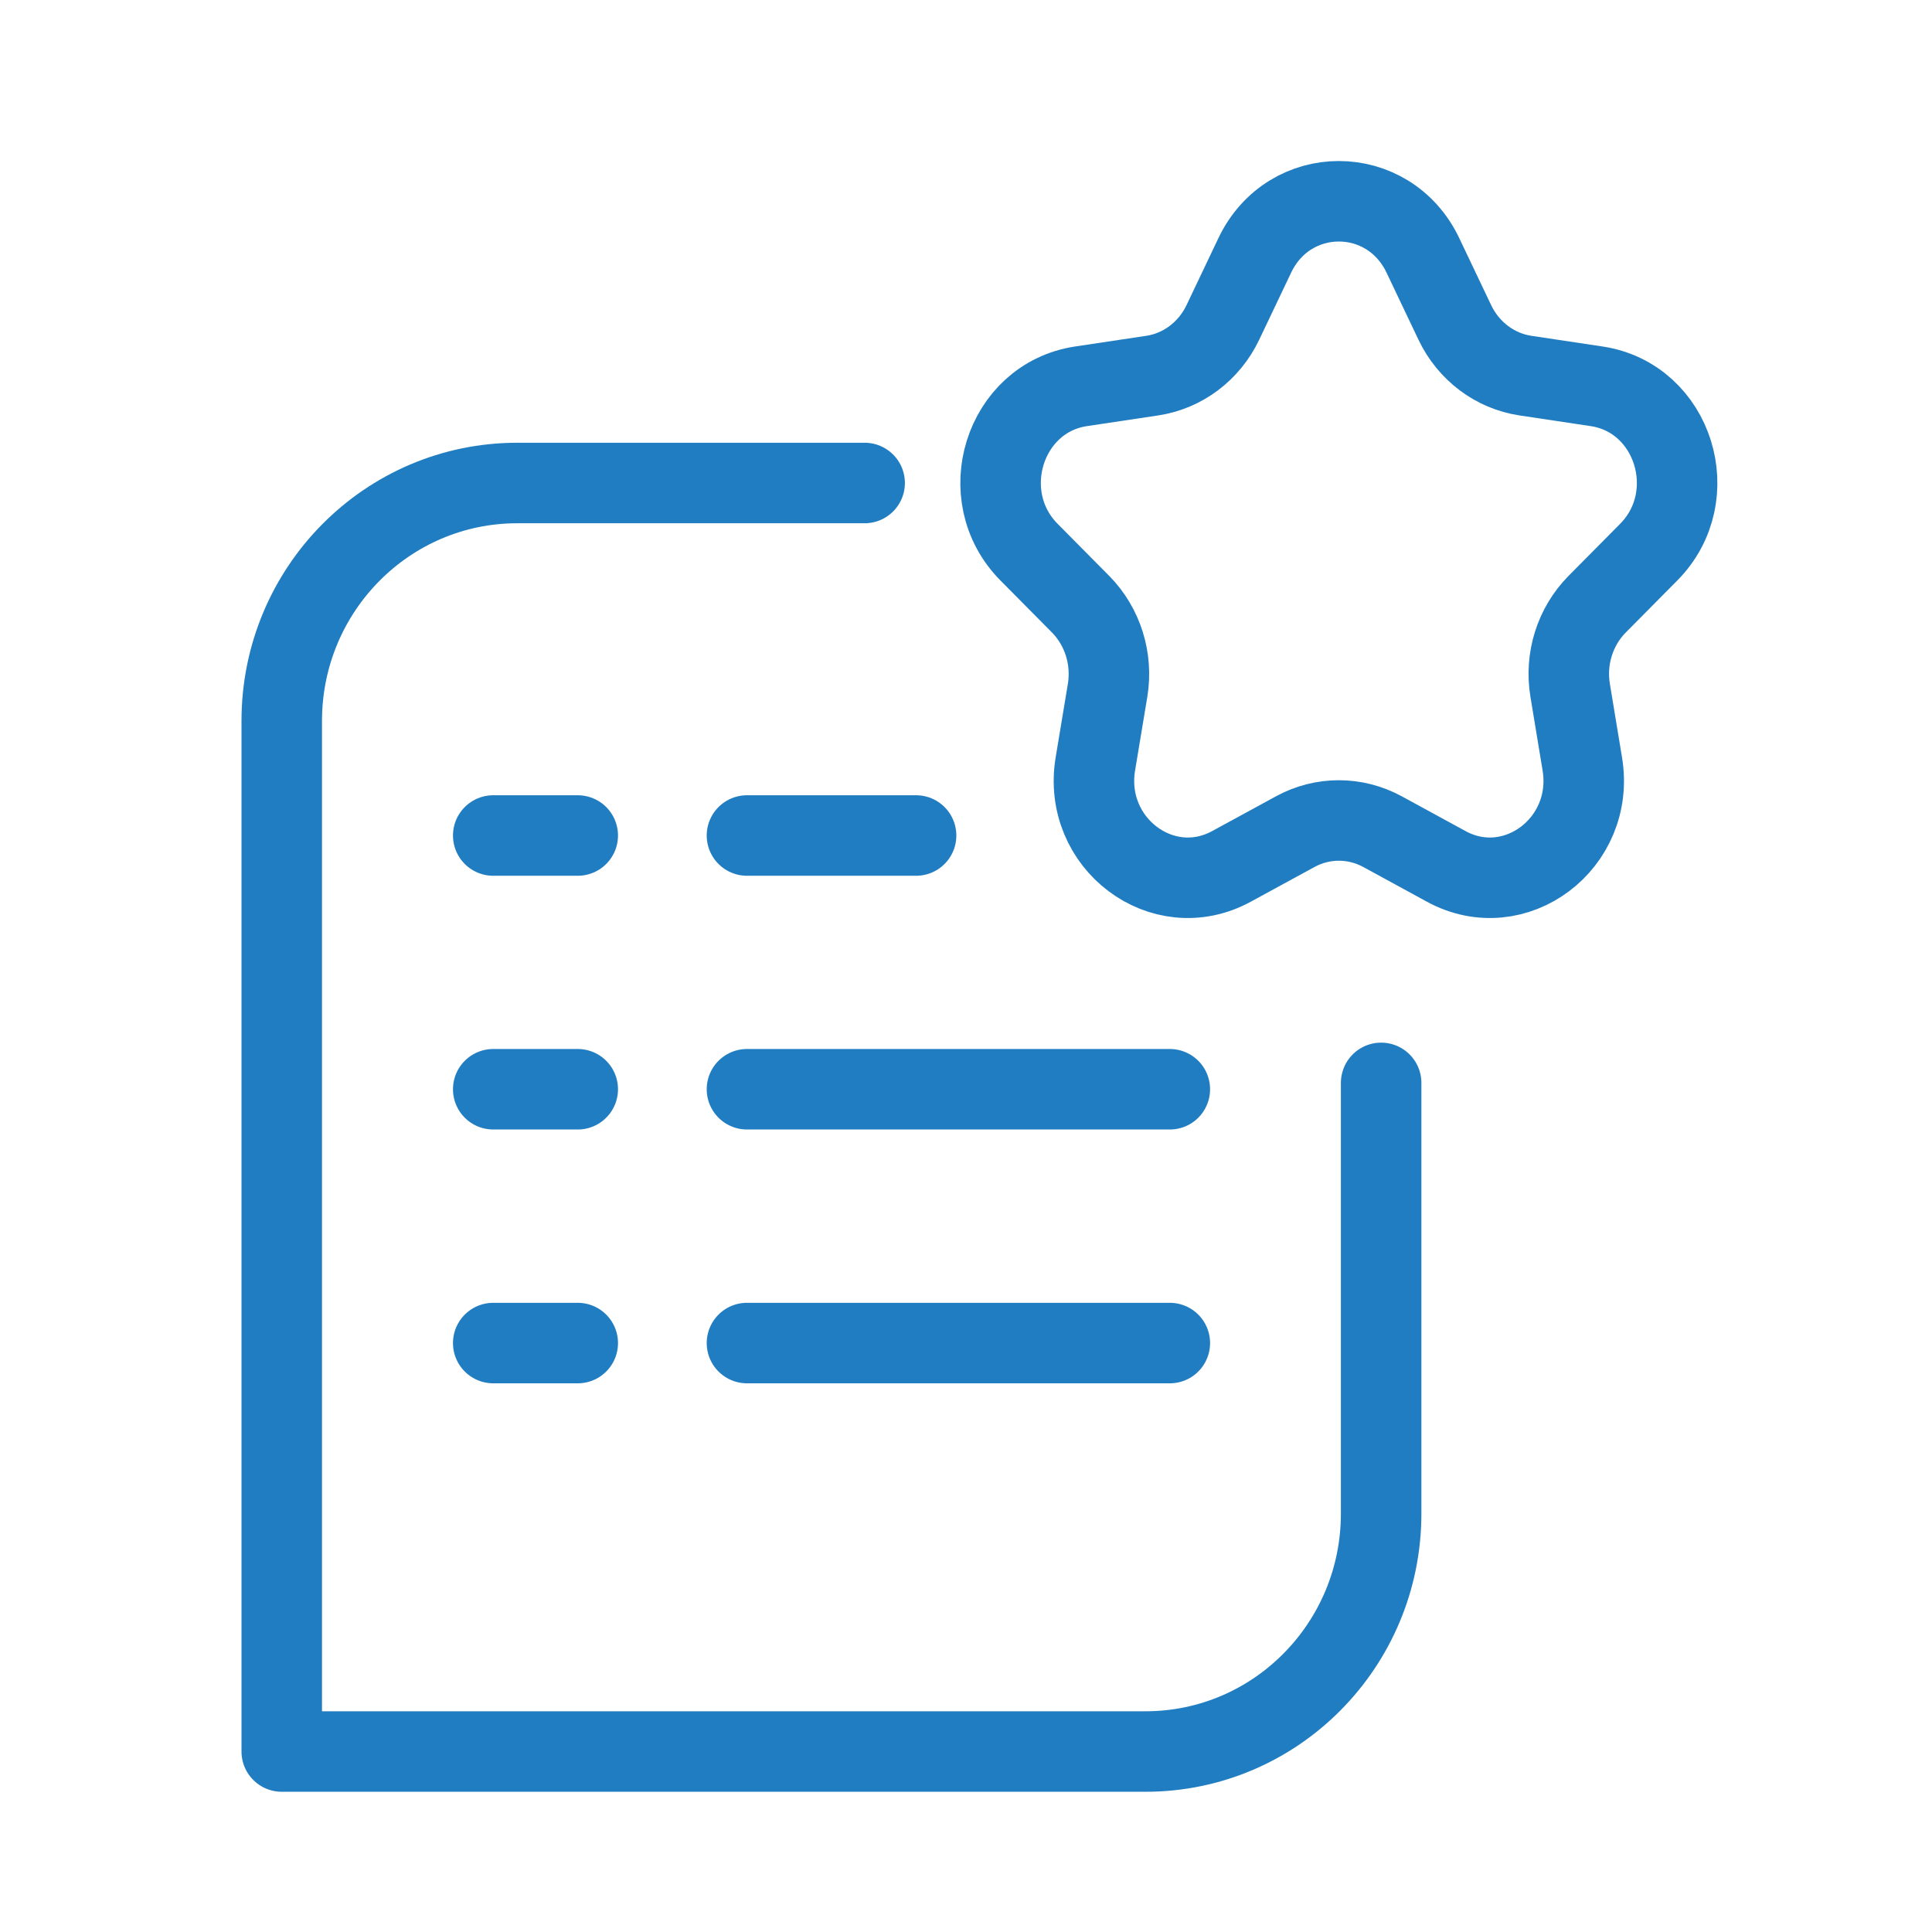 <svg width="24" height="24" viewBox="0 0 24 24" fill="none" xmlns="http://www.w3.org/2000/svg">
<path d="M10.741 6H6.426C4.81 6 3.5 7.323 3.5 8.955V21.758H14.23C15.846 21.758 17.157 20.435 17.157 18.803V13.452" stroke="#217DC1" stroke-linecap="round" stroke-linejoin="round"/>
<path d="M6.127 10.379H7.177" stroke="#217DC1" stroke-linecap="round" stroke-linejoin="round"/>
<path d="M9.279 10.379H11.38" stroke="#217DC1" stroke-linecap="round" stroke-linejoin="round"/>
<path d="M6.127 13.531H7.177" stroke="#217DC1" stroke-linecap="round" stroke-linejoin="round"/>
<path d="M9.279 13.531H14.532" stroke="#217DC1" stroke-linecap="round" stroke-linejoin="round"/>
<path d="M6.127 16.684H7.177" stroke="#217DC1" stroke-linecap="round" stroke-linejoin="round"/>
<path d="M9.279 16.684H14.532" stroke="#217DC1" stroke-linecap="round" stroke-linejoin="round"/>
<path d="M15.587 3.173C16.014 2.276 17.249 2.276 17.676 3.173L18.072 4.005C18.242 4.362 18.57 4.609 18.949 4.666L19.835 4.799C20.791 4.943 21.172 6.16 20.481 6.859L19.84 7.506C19.565 7.784 19.44 8.184 19.505 8.575L19.656 9.49C19.819 10.476 18.82 11.228 17.966 10.763L17.174 10.331C16.834 10.146 16.429 10.146 16.09 10.331L15.297 10.763C14.443 11.228 13.444 10.476 13.607 9.49L13.759 8.575C13.823 8.184 13.698 7.784 13.424 7.506L12.783 6.859C12.091 6.16 12.473 4.943 13.428 4.799L14.314 4.666C14.693 4.609 15.021 4.362 15.191 4.005L15.587 3.173Z" stroke="#217DC1" stroke-linecap="round" stroke-linejoin="round"/>
</svg>
